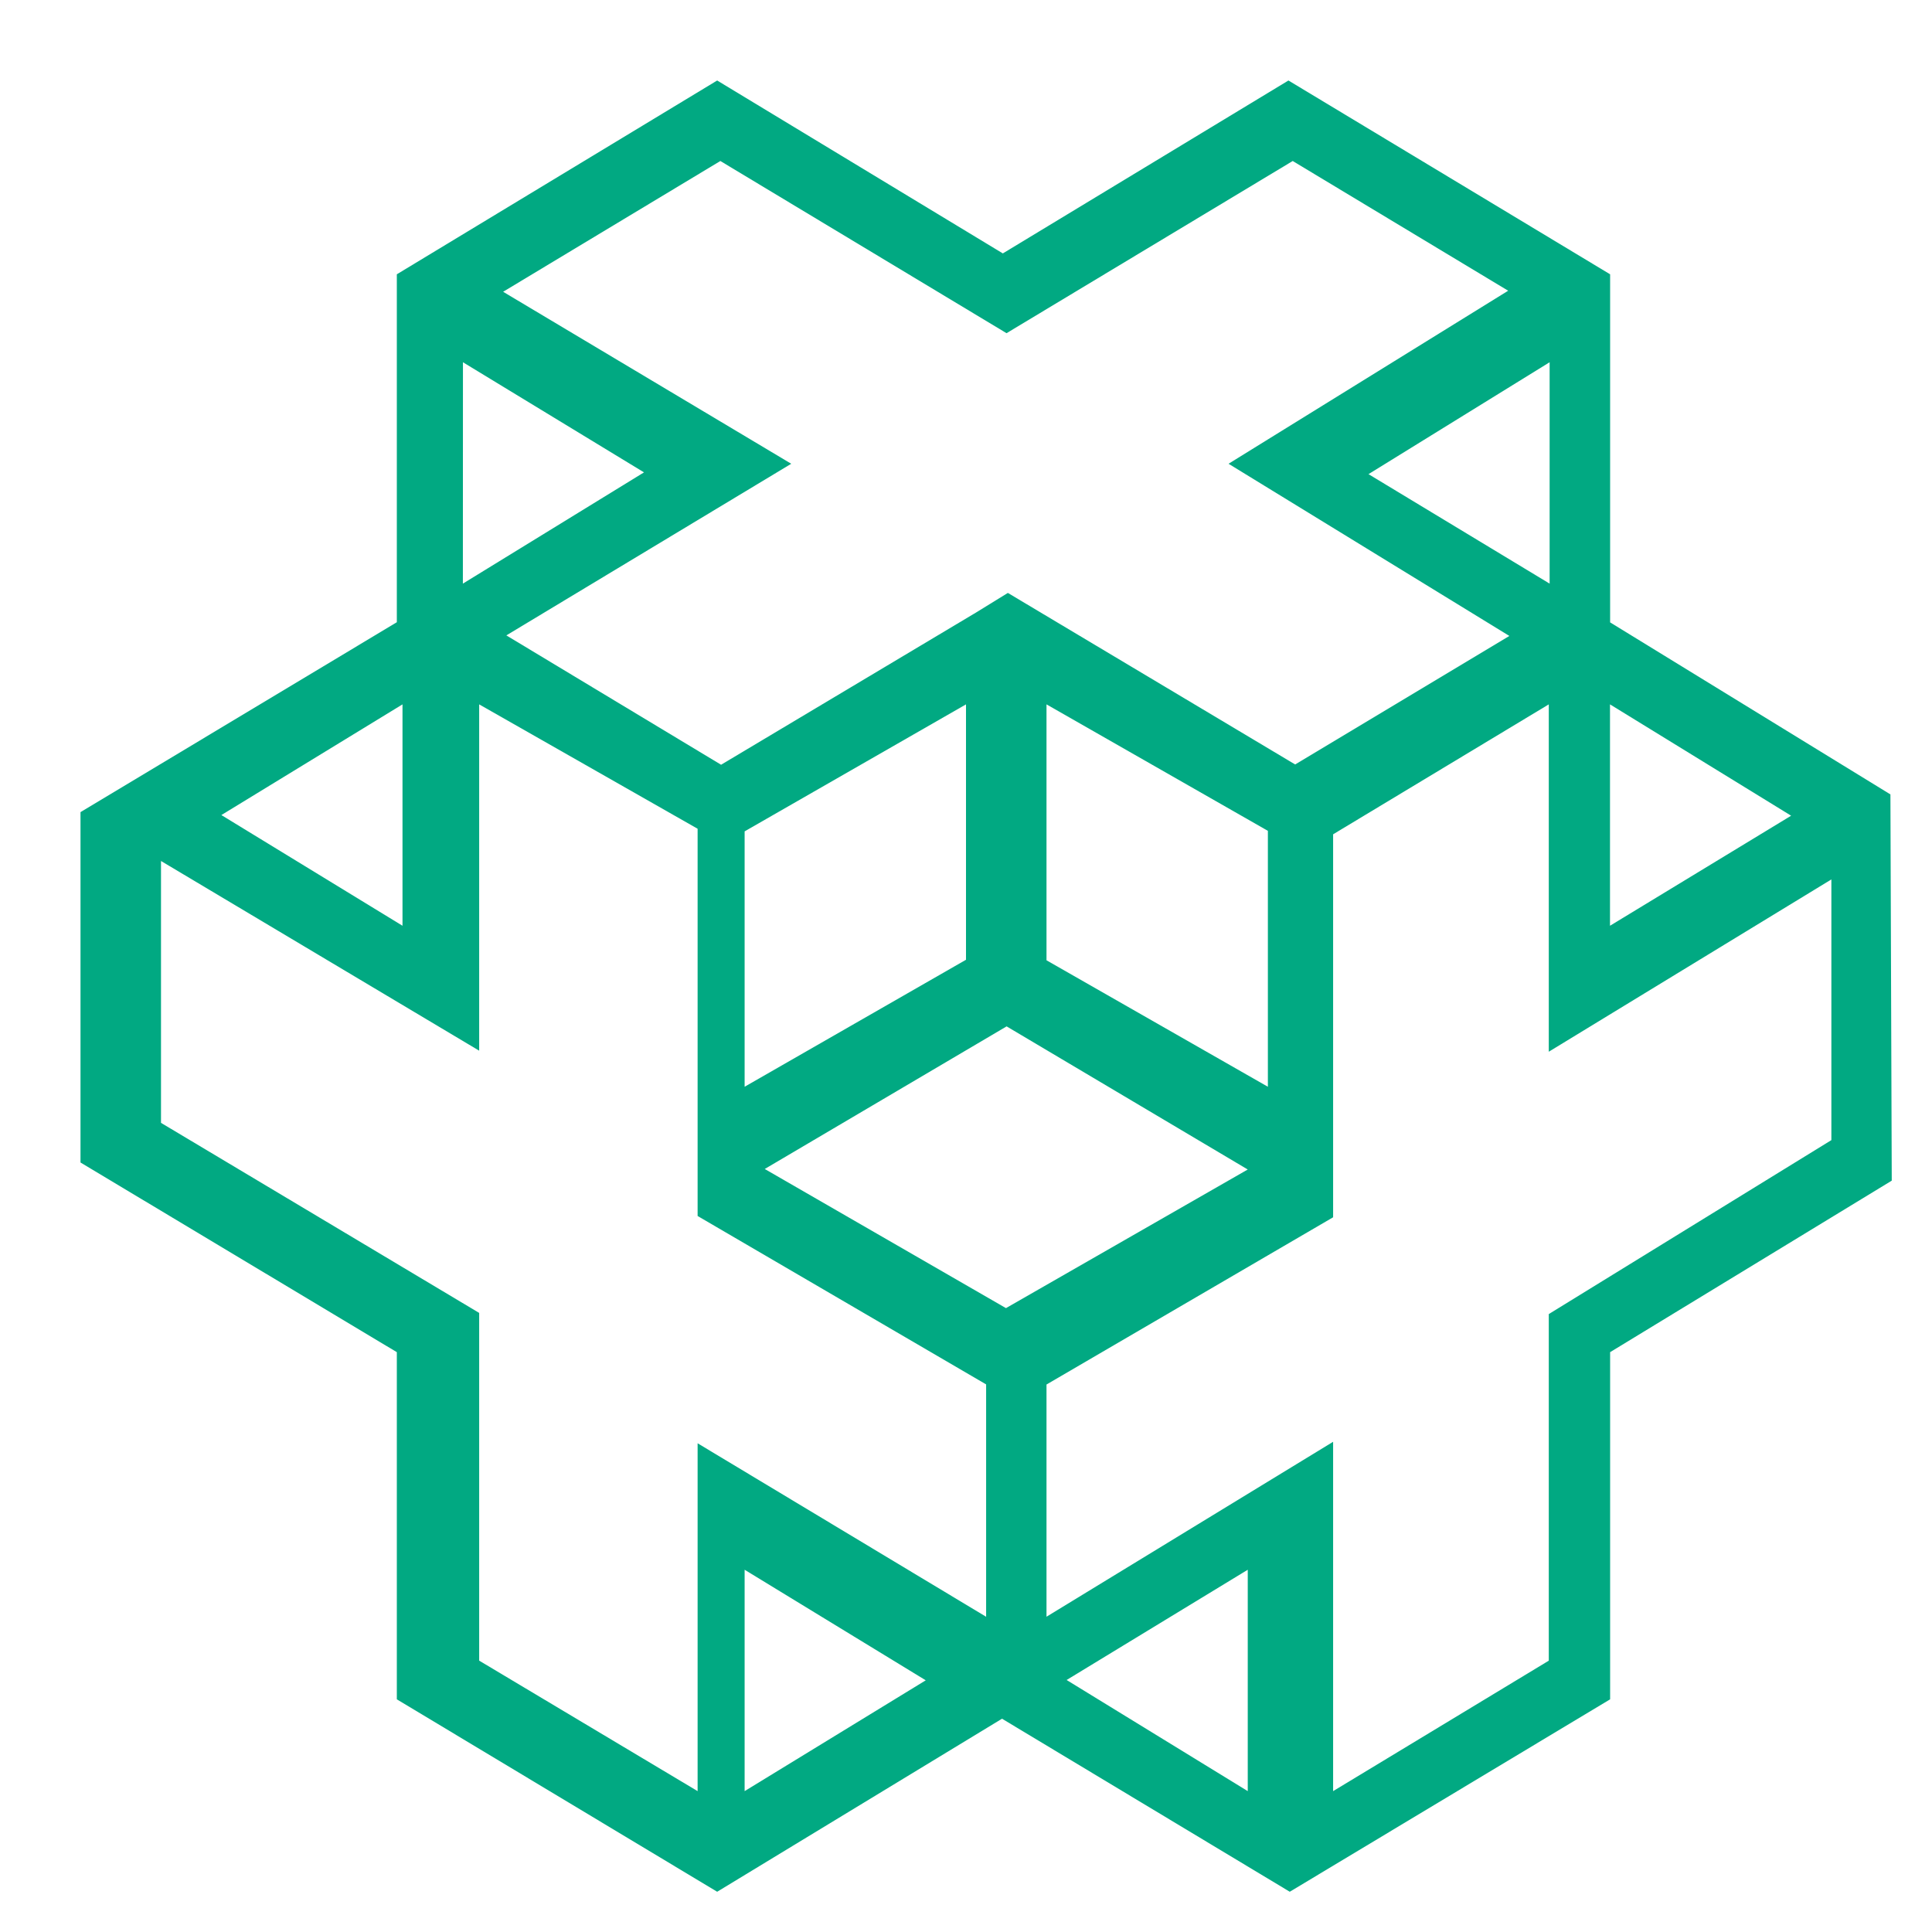 <?xml version="1.0" encoding="UTF-8"?>
<svg width="48px" height="48px" viewBox="0 0 48 48" version="1.1" xmlns="http://www.w3.org/2000/svg" xmlns:xlink="http://www.w3.org/1999/xlink">
    <!-- Generator: Sketch 52.4 (67378) - http://www.bohemiancoding.com/sketch -->
    <title>SEMC-Logo-large</title>
    <desc>Created with Sketch.</desc>
    <g id="SEMC-Logo-large" stroke="none" stroke-width="1" fill="none" fill-rule="evenodd">
        <g id="SEMC" transform="translate(2, 2)" fill="#01A982">
            <path d="M0,26.882 L0,18.177 L7.859,13.459 L7.859,4.815 L15.818,0 L22.915,4.296 L30.011,0 L38.003,4.815 L38.003,13.463 L44.967,17.737 L45,27.333 L38.003,31.594 L38.003,40.219 L30.044,45 L22.895,40.701 L15.818,45 L7.859,40.219 L7.859,31.594 L0,26.882 Z M15.332,18.59 L9.905,15.5 L9.905,24.104 L2,19.391 L2,25.897 L9.905,30.619 L9.905,39.258 L15.332,42.5 L15.332,33.858 L22.5,38.168 L22.5,32.395 L15.332,28.211 L15.332,18.59 Z M16.5,42.5 L21,39.747 L16.5,37 L16.5,42.5 Z M36.479,15.5 L31.121,18.728 L31.121,28.243 L24,32.398 L24,38.167 L31.121,33.821 L31.121,42.5 L36.479,39.259 L36.479,30.648 L43.5,26.326 L43.5,19.849 L36.479,24.13 L36.479,15.5 Z M24.5,39.739 L29,42.5 L29,37 L24.5,39.739 Z M23.009,23.5 L17,27.043 L22.993,30.5 L29,27.056 L23.009,23.5 Z M16.5,18.655 L16.5,25 L22,21.845 L22,15.5 L16.5,18.655 Z M29.5,18.642 L24,15.5 L24,21.858 L29.5,25 L29.5,18.642 Z M3.5,18.25 L8,15.5 L8,21 L3.5,18.25 Z M38,21 L42.5,18.266 L38,15.5 L38,21 Z M35.47,5.223 L30.117,2 L23.007,6.278 L15.897,2 L10.5,5.249 L17.658,9.522 L10.58,13.786 L15.915,17 L22.238,13.225 L23.04,12.731 L30.178,16.993 L35.5,13.8 L28.523,9.522 L35.47,5.223 Z M9.502,7 L9.5,12.5 L14,9.736 L9.502,7 Z M32,9.78 L36.5,12.5 L36.5,7 L32,9.78 Z" id="Shape"></path>
        </g>
    </g>
</svg>